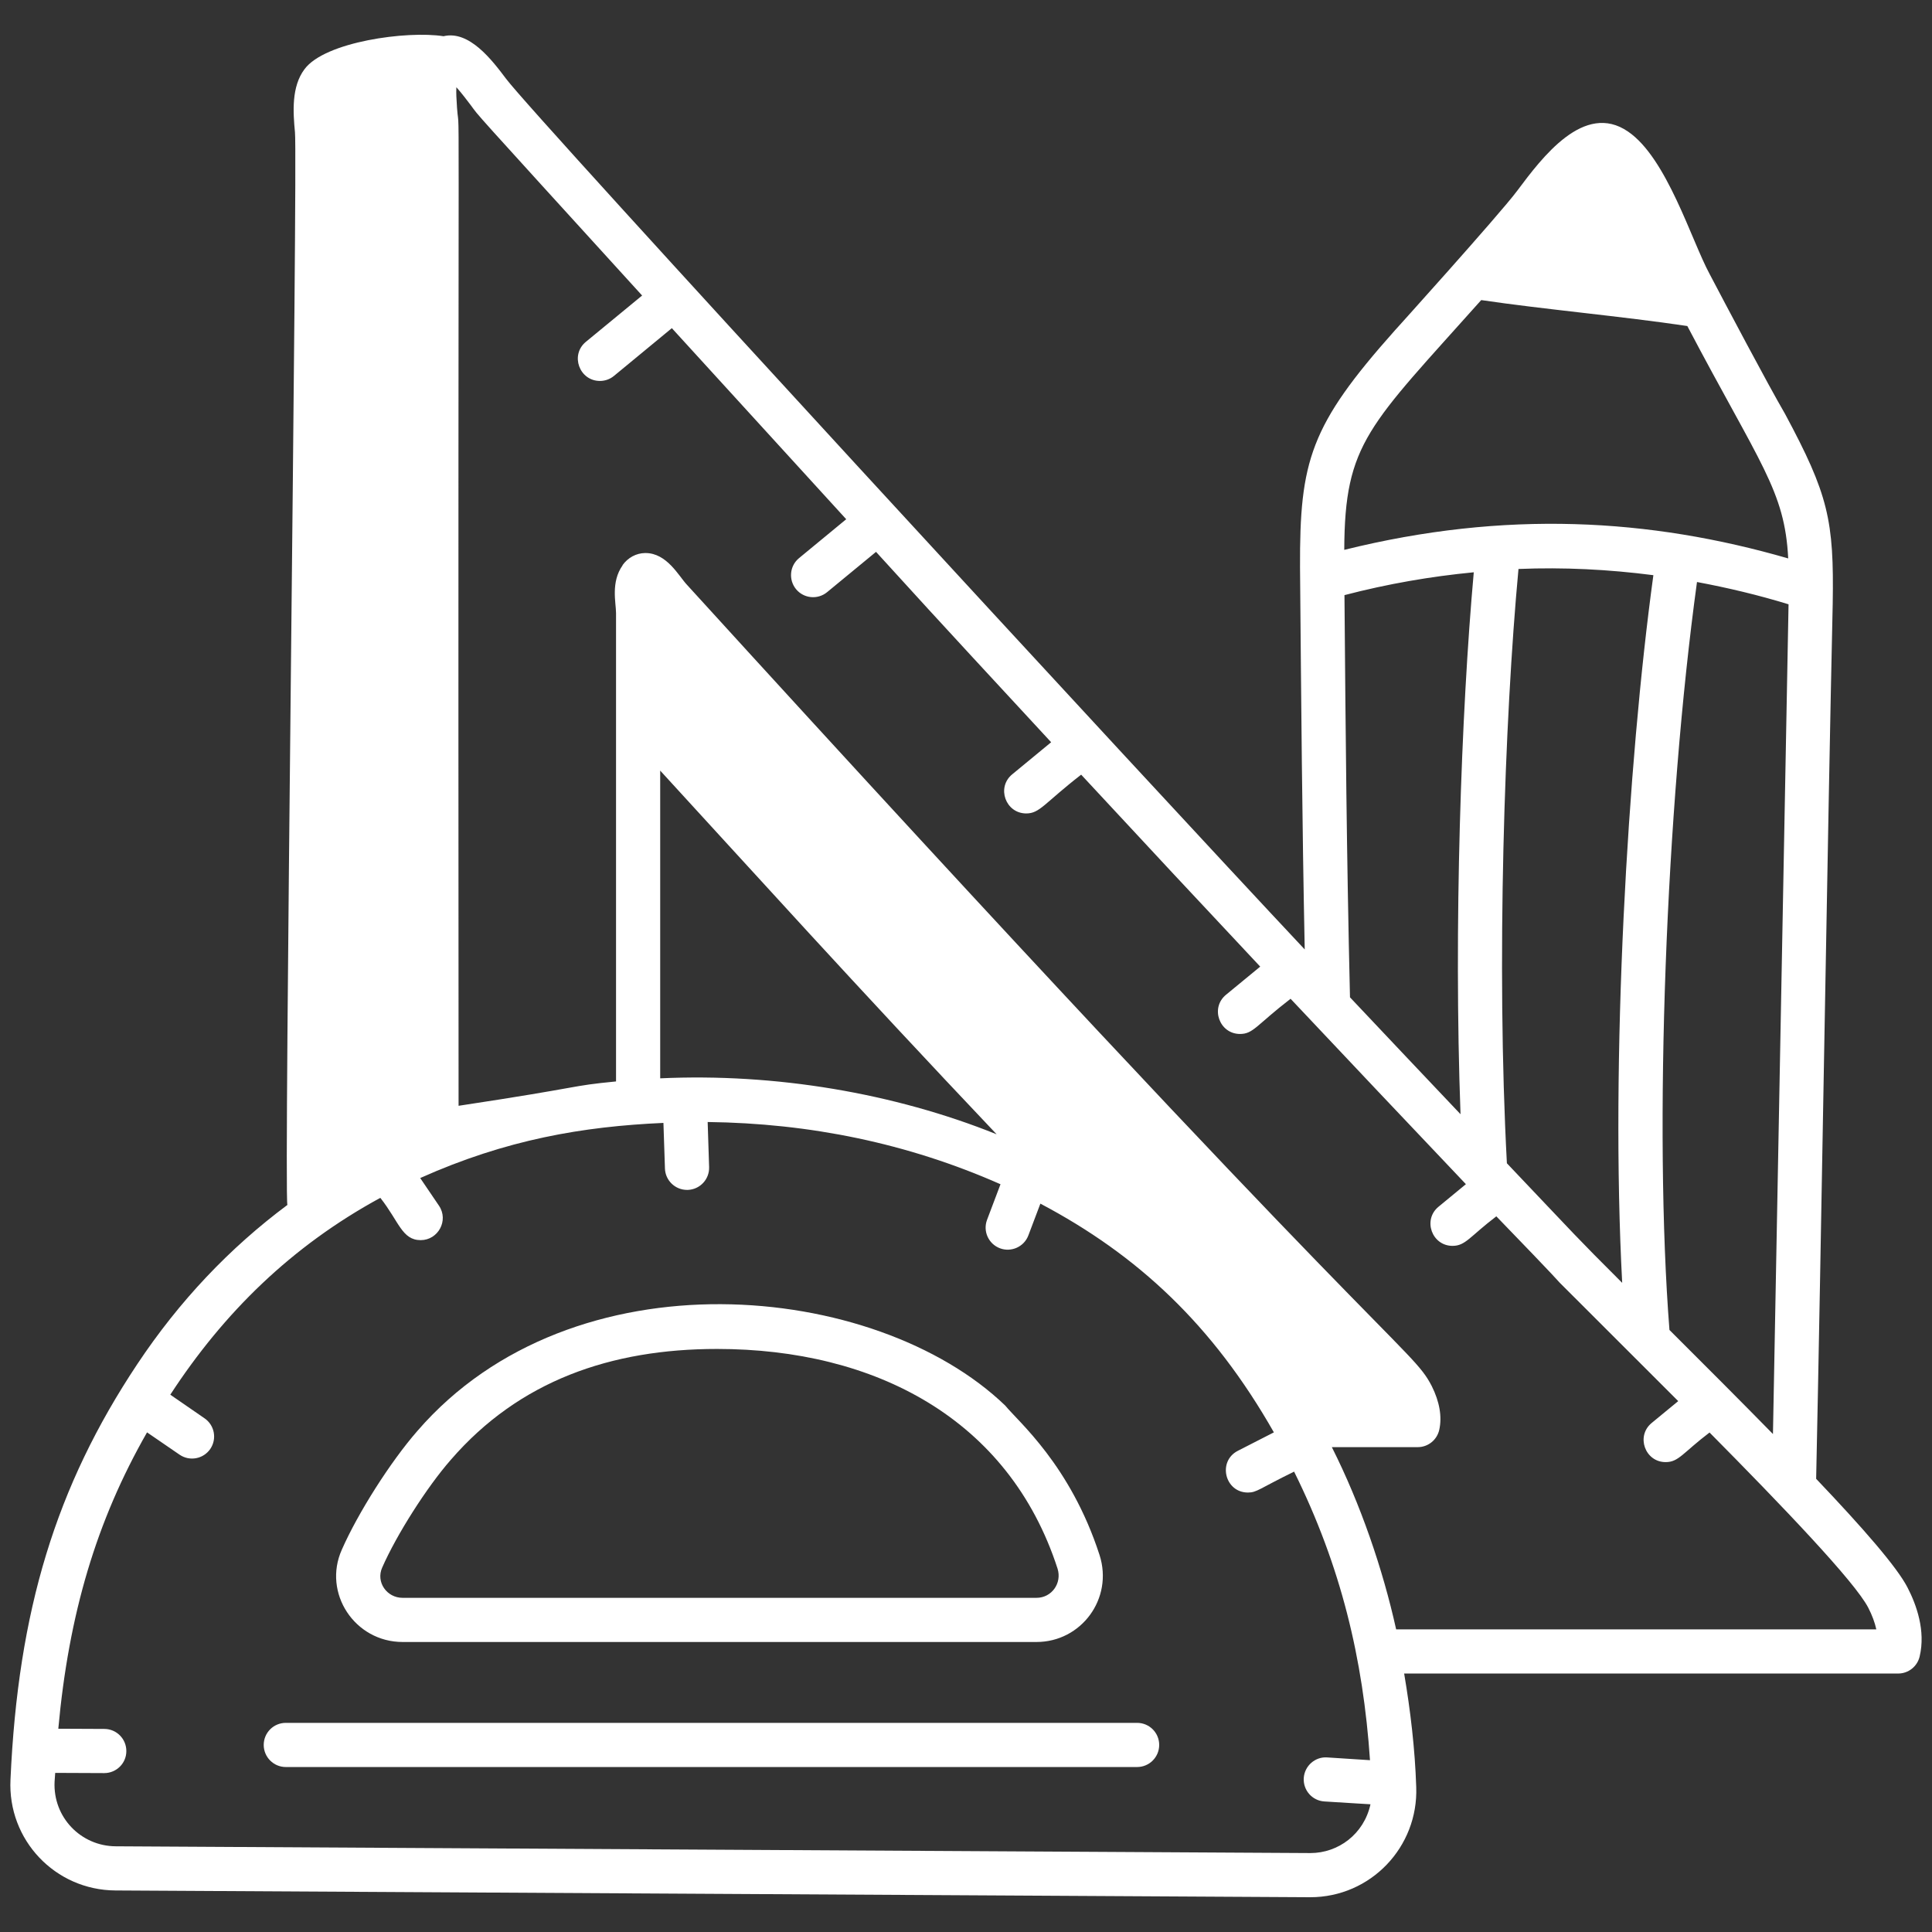 <svg width="28" height="28" viewBox="0 0 28 28" fill="none" xmlns="http://www.w3.org/2000/svg">
<rect x="0" y="0" width="28" height="28" fill="#333333" stroke="none"/>
<path d="M5.835 23.797H15.021C15.672 23.797 16.137 23.167 15.936 22.538C15.513 21.232 14.757 20.603 14.569 20.371C12.692 18.564 8.301 18.137 6.051 20.736C5.66 21.183 5.187 21.928 4.954 22.459C4.673 23.087 5.141 23.797 5.835 23.797ZM5.539 22.718C5.749 22.24 6.186 21.553 6.534 21.156C7.525 20.011 8.854 19.55 10.393 19.55C12.673 19.55 14.622 20.558 15.327 22.734C15.393 22.945 15.242 23.157 15.021 23.157H5.835C5.606 23.157 5.445 22.929 5.539 22.718Z" fill="white"/>
<path d="M26.321 21.432C26.389 18.309 26.489 11.931 26.561 8.75C26.581 7.538 26.498 7.168 25.87 5.998C25.62 5.569 25.009 4.413 24.777 3.971C24.514 3.486 24.158 2.29 23.595 1.907C22.958 1.469 22.349 2.282 21.986 2.768C21.724 3.118 20.177 4.832 20.216 4.788C18.987 6.168 18.835 6.677 18.841 8.223C18.859 10.285 18.871 11.879 18.909 13.76C16.679 11.386 7.748 1.695 7.334 1.141C7.129 0.868 6.799 0.436 6.428 0.525C5.898 0.442 4.706 0.605 4.413 1.003C4.222 1.257 4.247 1.625 4.275 1.918C4.315 2.337 4.113 17.264 4.165 17.463C3.33 18.085 2.6 18.852 1.989 19.771C0.81 21.543 0.261 23.344 0.152 25.791C0.109 26.664 0.798 27.393 1.673 27.398L18.989 27.496C19.865 27.496 20.557 26.768 20.525 25.899C20.507 25.347 20.442 24.797 20.35 24.254H27.51C27.658 24.254 27.787 24.152 27.821 24.007C27.91 23.633 27.774 23.256 27.645 23.007C27.493 22.712 27.006 22.152 26.321 21.432ZM24.195 19.275C23.968 16.374 24.142 11.724 24.594 8.435C25.038 8.518 25.481 8.623 25.921 8.758C25.92 8.819 25.696 20.733 25.695 20.783C25.24 20.319 24.732 19.81 24.195 19.275ZM21.839 16.859C21.685 13.978 21.803 10.438 22.007 8.246C22.659 8.219 23.311 8.252 23.962 8.336C23.585 11.086 23.339 15.381 23.51 18.592C22.813 17.896 22.906 17.982 21.839 16.859ZM21.467 4.349C22.371 4.483 23.509 4.584 24.454 4.725C25.513 6.738 25.866 7.108 25.916 8.093C23.905 7.511 21.812 7.391 19.482 7.969C19.488 6.414 19.834 6.179 21.467 4.349ZM19.485 8.625C20.109 8.462 20.734 8.354 21.359 8.294C21.176 10.328 21.067 13.439 21.167 16.148C20.632 15.584 20.098 15.019 19.565 14.454C19.515 12.328 19.502 10.631 19.485 8.625ZM18.991 26.856L1.677 26.758C1.173 26.755 0.766 26.338 0.791 25.821C0.793 25.777 0.798 25.737 0.8 25.694C0.848 25.694 0.862 25.694 1.511 25.697C1.687 25.697 1.831 25.555 1.831 25.379C1.832 25.202 1.69 25.058 1.513 25.057L0.845 25.054C0.997 23.388 1.398 22.041 2.131 20.759L2.602 21.082C2.747 21.182 2.946 21.146 3.047 21C3.147 20.854 3.11 20.655 2.964 20.555L2.468 20.213C3.242 19.025 4.225 18.06 5.512 17.36C5.783 17.704 5.826 17.973 6.097 17.973C6.349 17.973 6.507 17.688 6.362 17.474L6.09 17.073C7.339 16.514 8.45 16.326 9.615 16.274L9.637 16.936C9.643 17.108 9.785 17.245 9.957 17.245C9.961 17.245 9.964 17.245 9.968 17.245C10.144 17.239 10.283 17.091 10.277 16.914L10.256 16.261C11.733 16.279 13.152 16.567 14.5 17.163L14.305 17.679C14.243 17.844 14.326 18.028 14.492 18.091C14.653 18.152 14.841 18.072 14.904 17.904L15.078 17.444C16.49 18.19 17.577 19.203 18.462 20.759L17.94 21.026C17.642 21.179 17.751 21.631 18.086 21.631C18.216 21.631 18.248 21.576 18.755 21.328C19.434 22.697 19.756 24.043 19.855 25.51L19.235 25.47C19.062 25.457 18.907 25.591 18.895 25.768C18.884 25.945 19.017 26.097 19.194 26.108C19.236 26.111 19.905 26.152 19.862 26.149C19.767 26.582 19.395 26.856 18.991 26.856ZM9.568 15.628V11.168C10.889 12.607 12.374 14.255 14.444 16.439C12.957 15.841 11.235 15.551 9.568 15.628ZM20.234 23.614C20.04 22.738 19.718 21.799 19.302 20.973H20.547C20.697 20.973 20.827 20.868 20.859 20.721C20.901 20.532 20.863 20.314 20.75 20.088C20.444 19.496 20.223 19.746 9.953 8.472C9.836 8.346 9.664 8.015 9.355 8.015C9.353 8.015 9.351 8.015 9.349 8.015C9.22 8.017 9.101 8.081 9.022 8.191L9.024 8.192C8.849 8.438 8.928 8.738 8.928 8.885V15.673C8.221 15.742 8.519 15.743 6.646 16.026C6.635 -1.235 6.671 2.555 6.614 1.397C6.612 1.355 6.612 1.31 6.614 1.264C6.692 1.351 6.776 1.463 6.823 1.525C6.96 1.708 6.729 1.452 9.306 4.283L8.491 4.954C8.259 5.145 8.397 5.521 8.695 5.521C8.766 5.521 8.839 5.497 8.898 5.448C8.942 5.412 9.79 4.712 9.737 4.756C10.578 5.679 11.421 6.602 12.264 7.525L11.581 8.088C11.444 8.2 11.425 8.402 11.537 8.539C11.65 8.675 11.851 8.694 11.987 8.582L12.696 7.998C13.33 8.691 13.237 8.6 15.234 10.757L14.67 11.222C14.438 11.412 14.574 11.789 14.873 11.789C15.07 11.789 15.133 11.643 15.669 11.227C16.598 12.229 17.45 13.142 18.264 14.009L17.768 14.417C17.536 14.608 17.673 14.985 17.971 14.985C18.164 14.985 18.206 14.859 18.704 14.475C19.549 15.373 20.397 16.268 21.245 17.162L20.848 17.489C20.616 17.68 20.753 18.056 21.051 18.056C21.24 18.056 21.301 17.921 21.686 17.628C23.56 19.565 21.387 17.368 24.322 20.306L23.937 20.623C23.706 20.813 23.841 21.19 24.14 21.19C24.329 21.19 24.387 21.057 24.776 20.761C25.828 21.823 26.883 22.925 27.076 23.3C27.133 23.41 27.172 23.517 27.193 23.614H20.234Z" fill="white"/>
<path d="M16.48 24.969H4.142C3.965 24.969 3.822 25.112 3.822 25.289C3.822 25.465 3.965 25.609 4.142 25.609H16.48C16.657 25.609 16.8 25.465 16.8 25.289C16.8 25.112 16.657 24.969 16.48 24.969Z" fill="white"/>
</svg>
